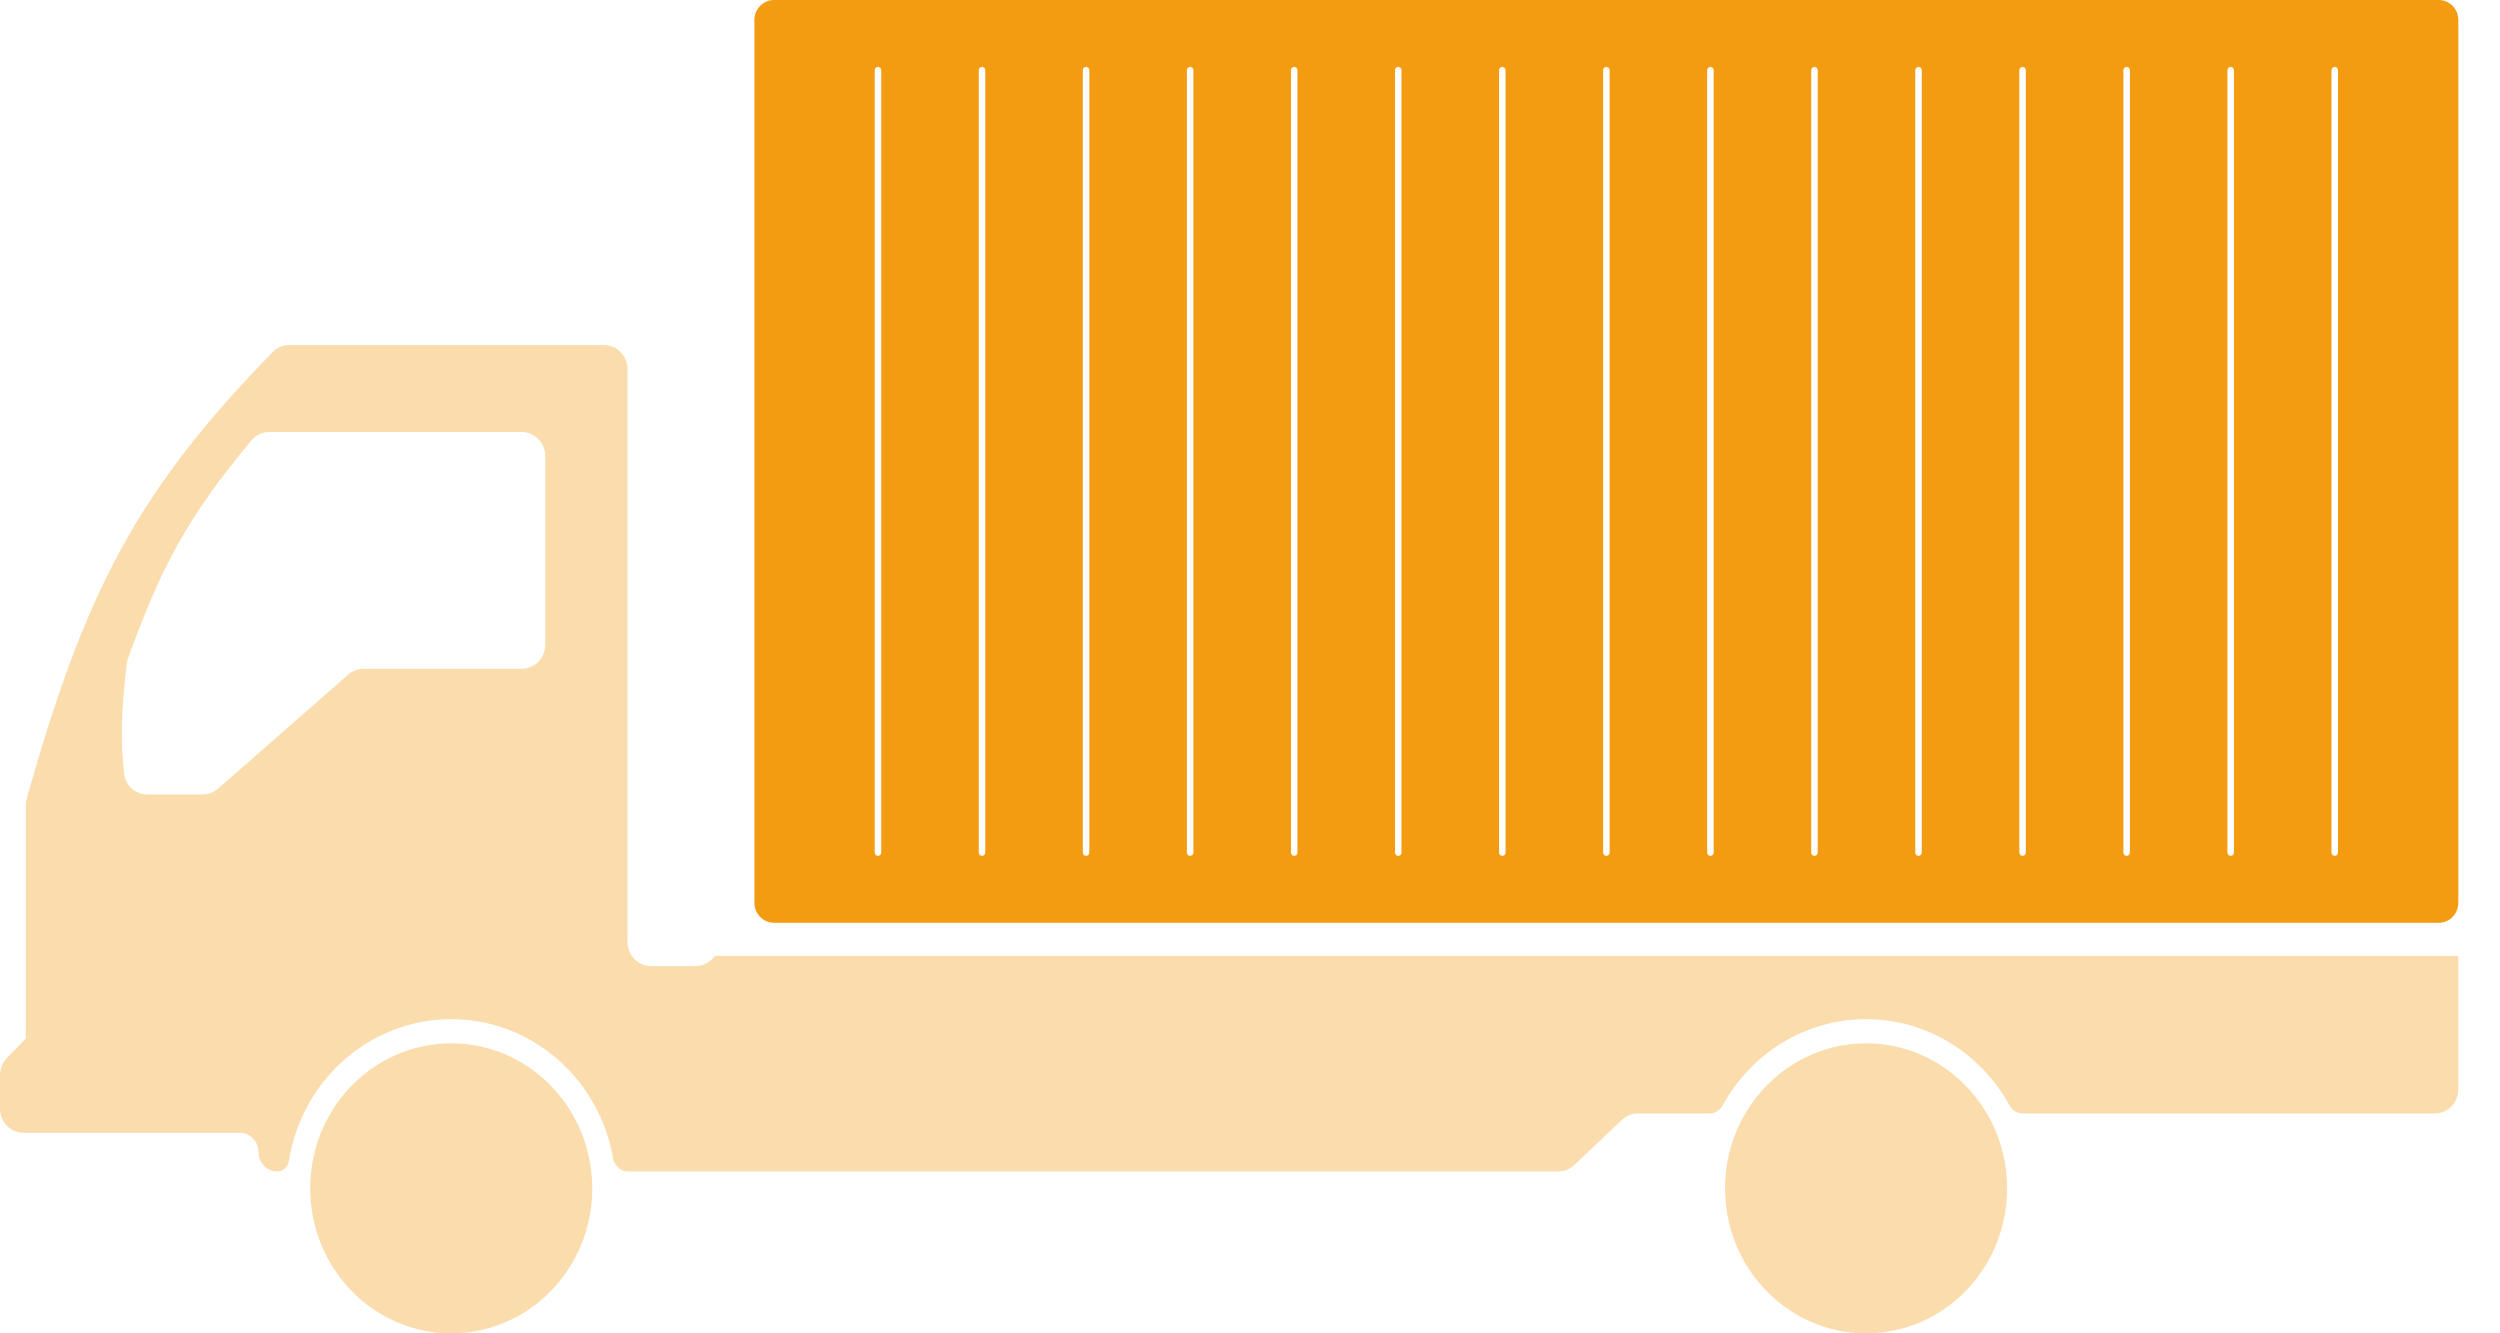 <svg width="45" height="24" viewBox="0 0 45 24" fill="none" xmlns="http://www.w3.org/2000/svg">
<path d="M10.661 21.39C10.661 22.832 9.524 24 8.122 24C6.721 24 5.584 22.832 5.584 21.39C5.584 21.287 5.59 21.186 5.601 21.086C5.748 19.788 6.821 18.78 8.122 18.78C9.424 18.78 10.497 19.788 10.643 21.086C10.655 21.186 10.661 21.287 10.661 21.39Z" fill="#FBDCAC"/>
<path d="M36.128 21.39C36.128 22.832 34.991 24 33.589 24C32.188 24 31.051 22.832 31.051 21.39C31.051 20.897 31.184 20.435 31.416 20.042C31.86 19.286 32.667 18.78 33.589 18.78C34.511 18.78 35.319 19.286 35.763 20.042C35.994 20.435 36.128 20.897 36.128 21.39Z" fill="#FBDCAC"/>
<path fill-rule="evenodd" clip-rule="evenodd" d="M0.465 14.492C0.465 14.451 0.471 14.41 0.482 14.371C1.525 10.663 2.47 8.83 4.91 6.336C4.989 6.255 5.096 6.21 5.207 6.21H10.872C11.106 6.21 11.295 6.405 11.295 6.645V16.953C11.295 17.194 11.485 17.389 11.718 17.389H12.522C12.664 17.389 12.79 17.316 12.867 17.206H44.25V19.607C44.25 19.847 44.061 20.042 43.827 20.042H36.403C36.306 20.042 36.219 19.985 36.172 19.898C35.664 18.971 34.698 18.345 33.589 18.345C32.481 18.345 31.515 18.971 31.007 19.898C30.96 19.985 30.872 20.042 30.776 20.042H29.482C29.376 20.042 29.273 20.083 29.195 20.157L28.338 20.97C28.26 21.044 28.158 21.086 28.051 21.086H11.299C11.168 21.086 11.06 20.984 11.037 20.852C10.79 19.427 9.579 18.345 8.122 18.345C6.65 18.345 5.428 19.451 5.2 20.898C5.183 21.004 5.096 21.086 4.992 21.086C4.805 21.086 4.653 20.93 4.653 20.738C4.653 20.546 4.502 20.39 4.315 20.39H0.423C0.189 20.39 0 20.195 0 19.955V19.352C0 19.237 0.045 19.126 0.124 19.044L0.465 18.693V14.492ZM3.926 14.196C3.849 14.263 3.752 14.3 3.652 14.3H2.647C2.438 14.3 2.259 14.144 2.235 13.931C2.167 13.323 2.181 12.821 2.279 11.959C2.282 11.925 2.29 11.891 2.302 11.86C2.899 10.191 3.392 9.287 4.527 7.926C4.607 7.83 4.724 7.776 4.846 7.776H9.391C9.625 7.776 9.815 7.971 9.815 8.211V11.604C9.815 11.844 9.625 12.038 9.391 12.038H6.544C6.443 12.038 6.346 12.075 6.269 12.142L3.926 14.196Z" fill="#FBDCAC"/>
<path fill-rule="evenodd" clip-rule="evenodd" d="M13.931 0C13.737 0 13.579 0.162 13.579 0.361V16.249C13.579 16.448 13.737 16.61 13.931 16.61H43.899C44.093 16.61 44.25 16.448 44.25 16.249V0.361C44.25 0.162 44.093 0 43.899 0H13.931ZM15.804 1.204C15.836 1.204 15.862 1.231 15.862 1.264V15.346C15.862 15.38 15.836 15.406 15.804 15.406C15.771 15.406 15.745 15.38 15.745 15.346V1.264C15.745 1.231 15.771 1.204 15.804 1.204ZM17.735 1.264C17.735 1.231 17.709 1.204 17.677 1.204C17.644 1.204 17.618 1.231 17.618 1.264L17.618 15.346C17.618 15.38 17.644 15.406 17.677 15.406C17.709 15.406 17.735 15.38 17.735 15.346L17.735 1.264ZM19.55 1.204C19.582 1.204 19.608 1.231 19.608 1.264L19.608 15.346C19.608 15.38 19.582 15.406 19.55 15.406C19.517 15.406 19.491 15.38 19.491 15.346L19.491 1.264C19.491 1.231 19.517 1.204 19.55 1.204ZM21.481 1.264C21.481 1.231 21.455 1.204 21.423 1.204C21.39 1.204 21.364 1.231 21.364 1.264L21.364 15.346C21.364 15.38 21.39 15.406 21.423 15.406C21.455 15.406 21.481 15.38 21.481 15.346L21.481 1.264ZM23.296 1.204C23.328 1.204 23.354 1.231 23.354 1.264V15.346C23.354 15.38 23.328 15.406 23.296 15.406C23.263 15.406 23.237 15.38 23.237 15.346V1.264C23.237 1.231 23.263 1.204 23.296 1.204ZM25.227 1.264C25.227 1.231 25.201 1.204 25.169 1.204C25.136 1.204 25.11 1.231 25.11 1.264V15.346C25.11 15.38 25.136 15.406 25.169 15.406C25.201 15.406 25.227 15.38 25.227 15.346V1.264ZM27.042 1.204C27.074 1.204 27.1 1.231 27.1 1.264V15.346C27.1 15.38 27.074 15.406 27.042 15.406C27.009 15.406 26.983 15.38 26.983 15.346V1.264C26.983 1.231 27.009 1.204 27.042 1.204ZM28.973 1.264C28.973 1.231 28.947 1.204 28.915 1.204C28.882 1.204 28.856 1.231 28.856 1.264V15.346C28.856 15.38 28.882 15.406 28.915 15.406C28.947 15.406 28.973 15.38 28.973 15.346V1.264ZM30.788 1.204C30.82 1.204 30.846 1.231 30.846 1.264L30.846 15.346C30.846 15.38 30.82 15.406 30.788 15.406C30.755 15.406 30.729 15.38 30.729 15.346L30.729 1.264C30.729 1.231 30.755 1.204 30.788 1.204ZM32.719 1.264C32.719 1.231 32.693 1.204 32.661 1.204C32.628 1.204 32.602 1.231 32.602 1.264V15.346C32.602 15.38 32.628 15.406 32.661 15.406C32.693 15.406 32.719 15.38 32.719 15.346L32.719 1.264ZM34.534 1.204C34.566 1.204 34.592 1.231 34.592 1.264L34.592 15.346C34.592 15.38 34.566 15.406 34.534 15.406C34.501 15.406 34.475 15.38 34.475 15.346L34.475 1.264C34.475 1.231 34.501 1.204 34.534 1.204ZM36.465 1.264C36.465 1.231 36.439 1.204 36.407 1.204C36.374 1.204 36.348 1.231 36.348 1.264L36.348 15.346C36.348 15.38 36.374 15.406 36.407 15.406C36.439 15.406 36.465 15.38 36.465 15.346L36.465 1.264ZM38.28 1.204C38.312 1.204 38.338 1.231 38.338 1.264L38.338 15.346C38.338 15.38 38.312 15.406 38.28 15.406C38.247 15.406 38.221 15.38 38.221 15.346L38.221 1.264C38.221 1.231 38.247 1.204 38.28 1.204ZM40.211 1.264C40.211 1.231 40.185 1.204 40.153 1.204C40.12 1.204 40.094 1.231 40.094 1.264L40.094 15.346C40.094 15.38 40.12 15.406 40.153 15.406C40.185 15.406 40.211 15.38 40.211 15.346V1.264ZM42.026 1.204C42.058 1.204 42.084 1.231 42.084 1.264L42.084 15.346C42.084 15.38 42.058 15.406 42.026 15.406C41.993 15.406 41.967 15.38 41.967 15.346L41.967 1.264C41.967 1.231 41.993 1.204 42.026 1.204Z" fill="#F39C12"/>
</svg>
